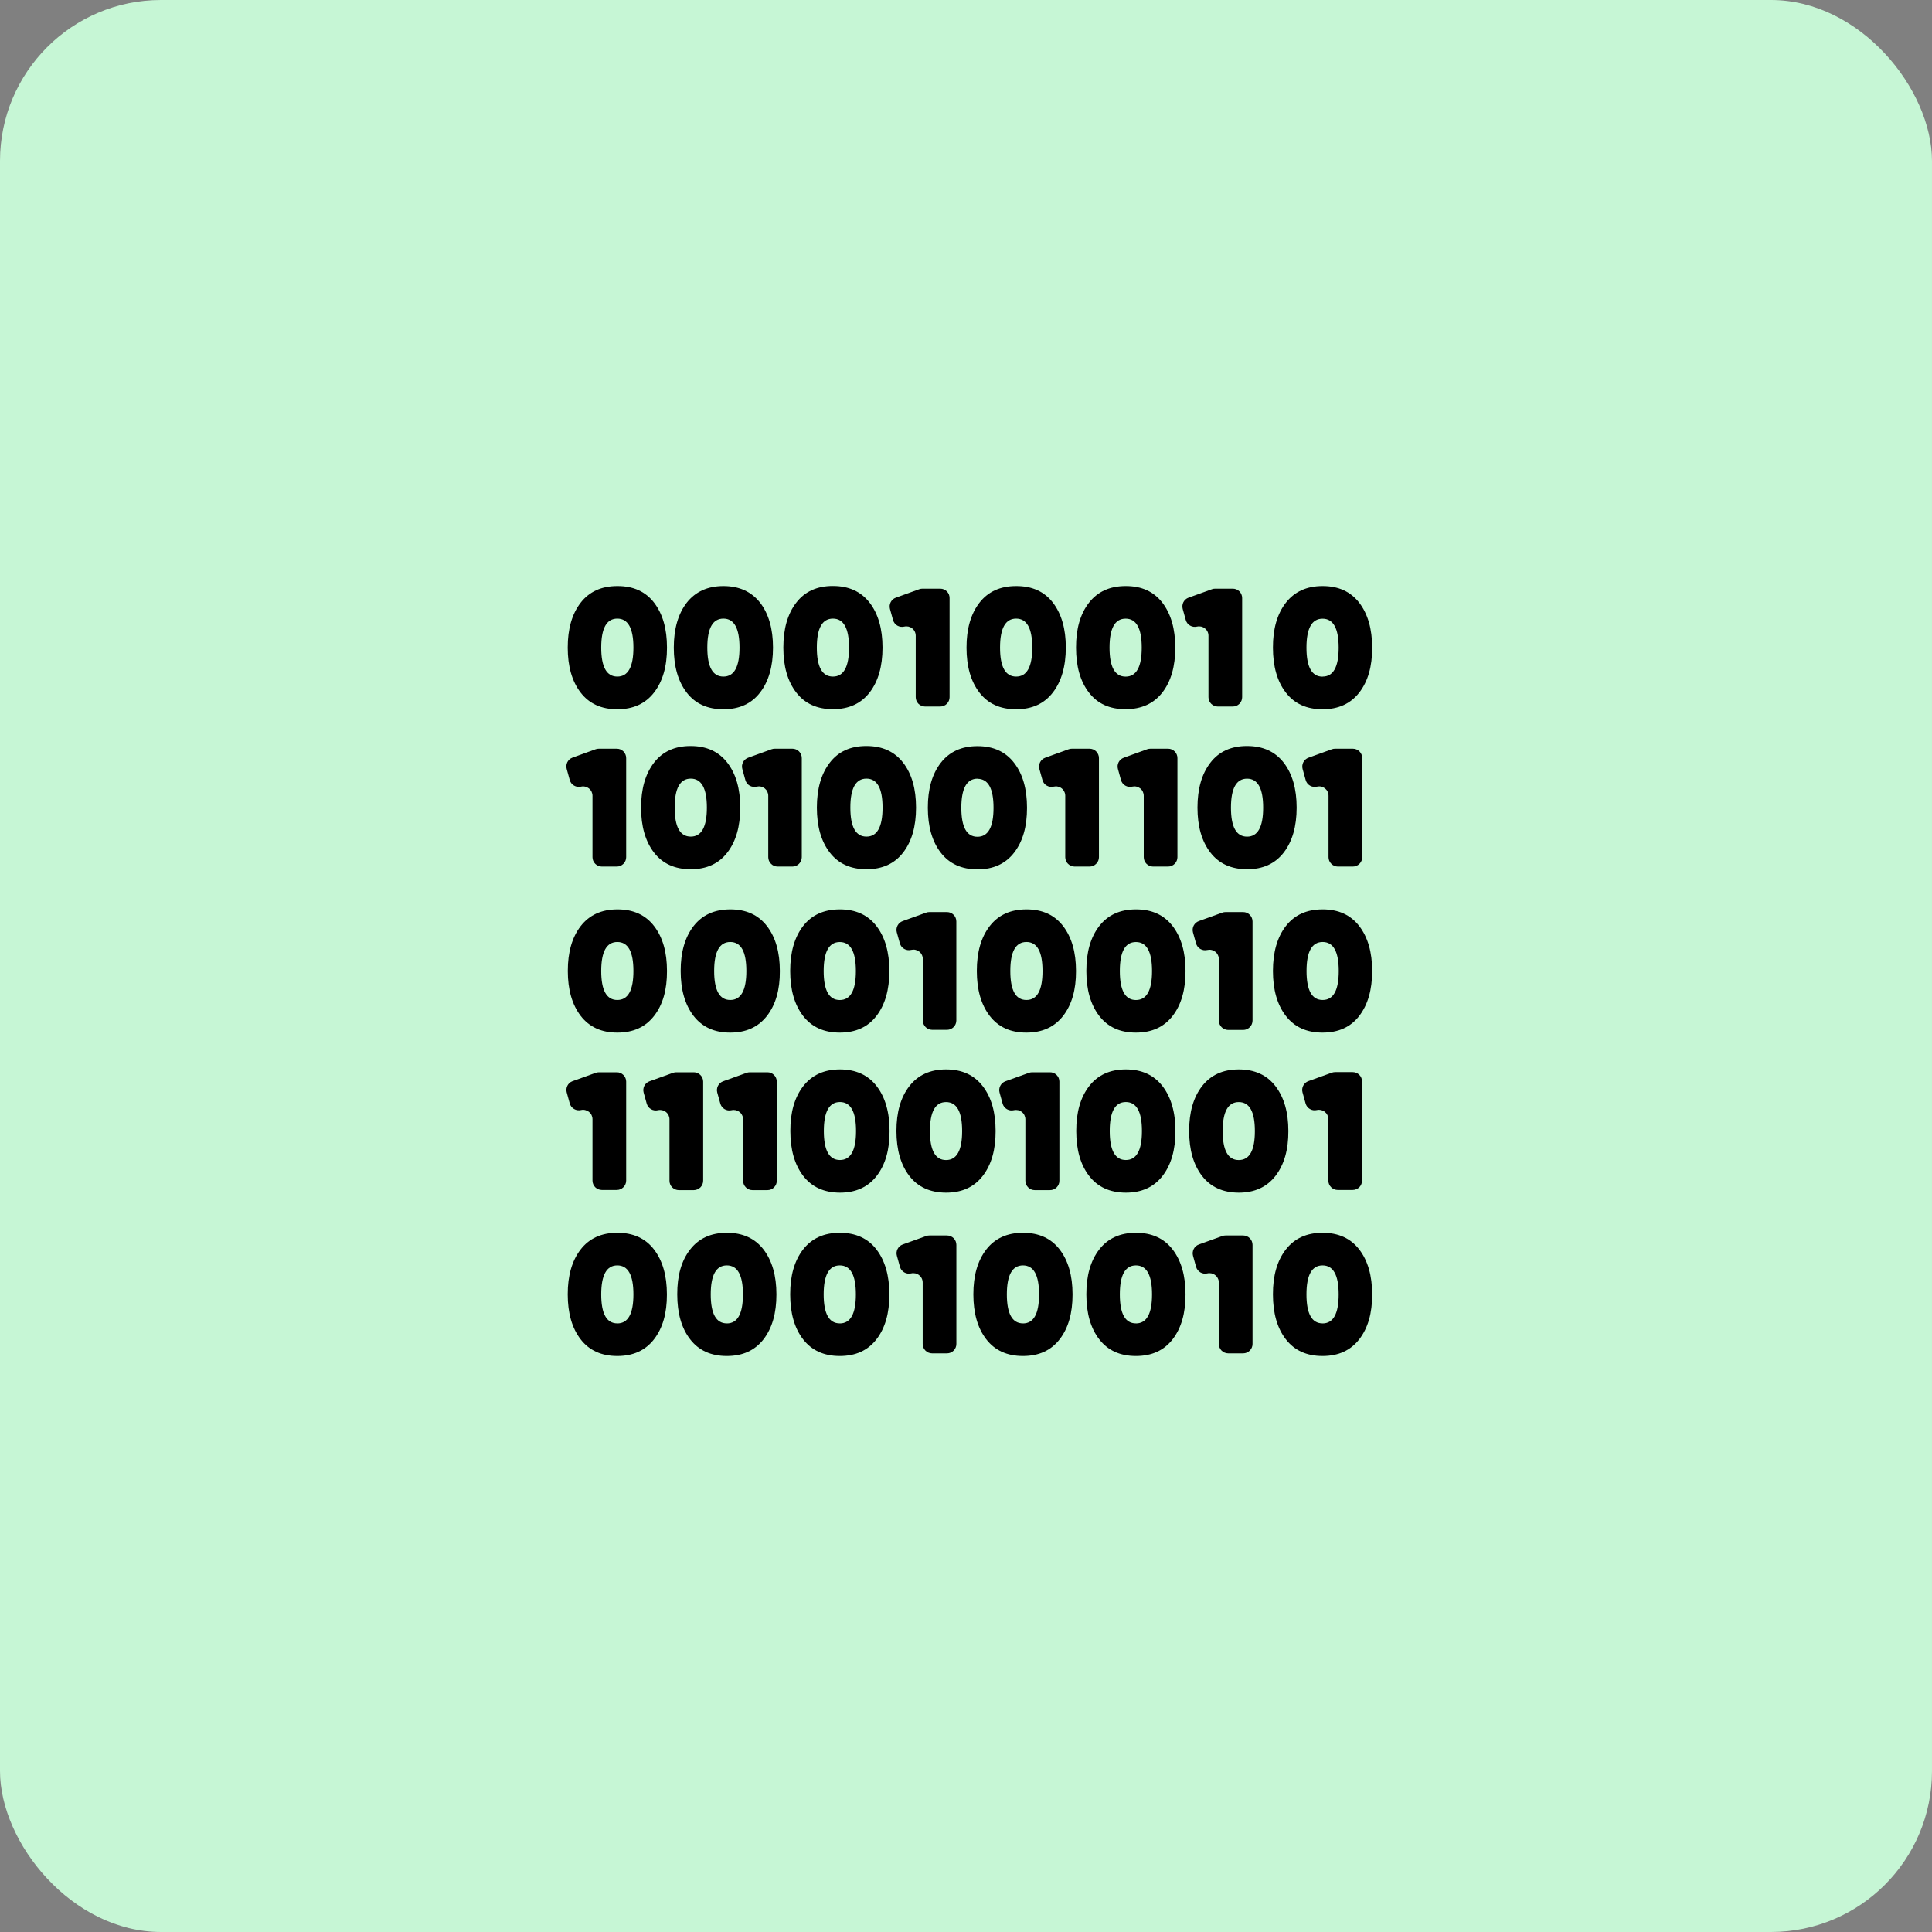 <svg width="48" height="48" viewBox="0 0 48 48" fill="none" xmlns="http://www.w3.org/2000/svg">
<rect x="0" y="0" width="48" height="48" fill="#808080" stroke="none"/>
<rect width="48" height="48" rx="4" fill="#C6F6D5"/>
<path d="M16.571 16.089C16.571 15.623 16.465 15.252 16.251 14.974C16.038 14.696 15.733 14.558 15.337 14.56C14.943 14.56 14.639 14.699 14.425 14.976C14.211 15.253 14.104 15.625 14.105 16.091C14.105 16.557 14.212 16.929 14.425 17.206C14.638 17.484 14.942 17.622 15.337 17.622C15.729 17.622 16.034 17.484 16.249 17.206C16.464 16.929 16.572 16.557 16.571 16.089ZM15.337 16.809C15.07 16.809 14.937 16.569 14.937 16.089C14.937 15.609 15.07 15.369 15.337 15.369C15.604 15.369 15.737 15.609 15.737 16.089C15.737 16.569 15.604 16.809 15.337 16.809ZM18.885 17.204C19.098 16.927 19.205 16.555 19.205 16.089C19.205 15.623 19.098 15.251 18.885 14.974C18.668 14.698 18.364 14.56 17.973 14.56C17.581 14.56 17.277 14.699 17.06 14.976C16.847 15.253 16.74 15.625 16.74 16.091C16.74 16.557 16.847 16.929 17.06 17.206C17.273 17.484 17.578 17.622 17.973 17.622C18.368 17.622 18.672 17.483 18.885 17.204ZM17.973 16.809C17.706 16.809 17.573 16.569 17.573 16.089C17.573 15.609 17.706 15.369 17.973 15.369C18.24 15.369 18.373 15.609 18.373 16.089C18.373 16.569 18.24 16.809 17.973 16.809ZM21.606 17.204C21.819 16.927 21.926 16.555 21.926 16.089C21.926 15.623 21.819 15.251 21.606 14.974C21.392 14.697 21.088 14.558 20.694 14.558C20.299 14.557 19.995 14.696 19.782 14.974C19.568 15.251 19.462 15.623 19.462 16.089C19.462 16.555 19.568 16.927 19.782 17.204C19.995 17.481 20.299 17.62 20.694 17.62C21.088 17.62 21.392 17.481 21.606 17.204ZM20.694 16.809C20.427 16.809 20.294 16.569 20.294 16.089C20.294 15.609 20.427 15.369 20.694 15.369C20.96 15.369 21.094 15.609 21.094 16.089C21.094 16.569 20.96 16.809 20.694 16.809ZM22.466 15.568C22.5 15.56 22.535 15.56 22.57 15.567C22.604 15.575 22.636 15.59 22.663 15.612C22.691 15.633 22.713 15.661 22.728 15.693C22.743 15.724 22.751 15.759 22.751 15.794V17.322C22.751 17.383 22.776 17.442 22.819 17.486C22.863 17.529 22.922 17.554 22.983 17.554H23.36C23.422 17.554 23.481 17.529 23.524 17.486C23.568 17.442 23.592 17.383 23.592 17.322V14.856C23.592 14.826 23.586 14.796 23.575 14.767C23.563 14.739 23.546 14.714 23.524 14.692C23.503 14.671 23.477 14.654 23.449 14.642C23.421 14.631 23.391 14.625 23.36 14.625H22.92C22.893 14.624 22.866 14.629 22.84 14.638L22.256 14.849C22.201 14.869 22.156 14.909 22.129 14.961C22.102 15.012 22.096 15.072 22.111 15.129L22.187 15.404C22.203 15.462 22.241 15.512 22.293 15.543C22.345 15.573 22.407 15.582 22.466 15.568ZM26.48 16.089C26.48 15.623 26.373 15.252 26.16 14.974C25.947 14.696 25.642 14.558 25.245 14.56C24.851 14.56 24.547 14.699 24.333 14.976C24.119 15.253 24.012 15.625 24.013 16.091C24.013 16.557 24.12 16.929 24.333 17.206C24.546 17.484 24.85 17.622 25.245 17.622C25.639 17.622 25.943 17.484 26.157 17.206C26.371 16.929 26.479 16.557 26.48 16.089ZM25.246 16.809C24.979 16.809 24.846 16.569 24.846 16.089C24.846 15.609 24.979 15.369 25.246 15.369C25.512 15.369 25.646 15.609 25.646 16.089C25.646 16.569 25.512 16.809 25.245 16.809H25.246ZM27.966 17.62C28.359 17.62 28.664 17.481 28.879 17.204C29.093 16.927 29.2 16.555 29.199 16.089C29.199 15.623 29.092 15.252 28.879 14.974C28.665 14.696 28.361 14.558 27.966 14.56C27.573 14.56 27.269 14.699 27.054 14.976C26.839 15.253 26.732 15.625 26.734 16.091C26.734 16.557 26.84 16.929 27.054 17.206C27.267 17.484 27.571 17.622 27.966 17.62ZM27.966 15.37C28.232 15.37 28.366 15.61 28.366 16.09C28.366 16.57 28.232 16.81 27.966 16.81C27.699 16.81 27.566 16.57 27.566 16.09C27.566 15.61 27.699 15.37 27.966 15.37ZM29.384 15.129L29.46 15.404C29.476 15.462 29.514 15.512 29.566 15.542C29.617 15.573 29.679 15.582 29.738 15.568C29.772 15.56 29.807 15.56 29.842 15.567C29.876 15.575 29.908 15.59 29.935 15.612C29.963 15.633 29.985 15.661 30.001 15.693C30.016 15.724 30.024 15.759 30.024 15.794V17.322C30.024 17.352 30.03 17.382 30.041 17.41C30.053 17.439 30.07 17.464 30.092 17.486C30.113 17.507 30.139 17.524 30.167 17.536C30.195 17.548 30.225 17.554 30.255 17.554H30.629C30.691 17.554 30.75 17.529 30.793 17.486C30.837 17.442 30.861 17.383 30.861 17.322V14.856C30.861 14.826 30.855 14.796 30.843 14.767C30.832 14.739 30.814 14.714 30.793 14.692C30.771 14.671 30.746 14.654 30.718 14.642C30.689 14.631 30.659 14.625 30.629 14.625H30.192C30.165 14.624 30.138 14.629 30.112 14.638L29.528 14.849C29.473 14.869 29.428 14.909 29.401 14.961C29.375 15.012 29.369 15.073 29.384 15.129ZM32.859 14.56C32.465 14.56 32.161 14.699 31.946 14.976C31.731 15.253 31.624 15.625 31.626 16.091C31.626 16.557 31.732 16.929 31.946 17.206C32.159 17.484 32.463 17.622 32.859 17.622C33.251 17.622 33.555 17.484 33.771 17.206C33.986 16.929 34.093 16.557 34.091 16.091C34.091 15.626 33.984 15.254 33.771 14.976C33.557 14.698 33.253 14.559 32.859 14.56ZM32.859 16.811C32.592 16.811 32.459 16.571 32.459 16.091C32.459 15.611 32.592 15.371 32.859 15.371C33.125 15.371 33.259 15.611 33.259 16.091C33.259 16.571 33.125 16.81 32.859 16.809V16.811ZM14.72 19.77V21.297C14.72 21.359 14.745 21.418 14.788 21.461C14.832 21.505 14.891 21.53 14.953 21.53H15.324C15.386 21.53 15.445 21.505 15.489 21.461C15.532 21.418 15.557 21.359 15.557 21.297V18.834C15.557 18.772 15.532 18.713 15.489 18.669C15.445 18.625 15.386 18.601 15.324 18.601H14.88C14.853 18.601 14.826 18.605 14.8 18.614L14.217 18.825C14.163 18.846 14.12 18.887 14.094 18.939C14.069 18.991 14.064 19.05 14.08 19.106L14.155 19.379C14.171 19.438 14.209 19.487 14.262 19.518C14.314 19.549 14.376 19.558 14.435 19.544C14.469 19.536 14.504 19.536 14.538 19.544C14.572 19.551 14.604 19.567 14.632 19.588C14.659 19.61 14.682 19.638 14.697 19.669C14.712 19.701 14.72 19.735 14.72 19.77ZM18.071 21.18C18.285 20.903 18.391 20.531 18.391 20.065C18.391 19.599 18.285 19.227 18.071 18.95C17.858 18.673 17.554 18.534 17.159 18.534C16.765 18.533 16.461 18.672 16.247 18.95C16.034 19.228 15.927 19.599 15.927 20.065C15.927 20.53 16.034 20.902 16.247 21.18C16.461 21.457 16.765 21.596 17.159 21.597C17.554 21.597 17.858 21.458 18.071 21.18ZM16.762 20.065C16.762 19.585 16.895 19.345 17.162 19.345C17.428 19.345 17.562 19.585 17.562 20.065C17.562 20.545 17.428 20.785 17.162 20.785C16.895 20.785 16.762 20.545 16.762 20.065ZM19.92 21.297V18.834C19.92 18.772 19.896 18.713 19.852 18.669C19.808 18.625 19.749 18.601 19.687 18.601H19.251C19.224 18.601 19.197 18.605 19.171 18.614L18.588 18.825C18.533 18.845 18.487 18.885 18.46 18.937C18.433 18.989 18.427 19.049 18.443 19.106L18.518 19.379C18.534 19.438 18.572 19.489 18.625 19.52C18.678 19.55 18.741 19.559 18.8 19.544C18.834 19.536 18.87 19.535 18.904 19.543C18.939 19.55 18.971 19.566 18.999 19.587C19.026 19.609 19.049 19.637 19.064 19.669C19.079 19.701 19.087 19.735 19.087 19.77V21.297C19.087 21.359 19.112 21.418 19.156 21.461C19.199 21.505 19.258 21.53 19.32 21.53H19.691C19.752 21.529 19.811 21.504 19.853 21.46C19.896 21.416 19.92 21.358 19.92 21.297ZM22.439 21.18C22.653 20.903 22.759 20.531 22.759 20.065C22.759 19.599 22.653 19.227 22.439 18.95C22.226 18.673 21.922 18.534 21.527 18.534C21.131 18.533 20.827 18.672 20.615 18.95C20.401 19.228 20.295 19.599 20.295 20.065C20.295 20.53 20.401 20.902 20.615 21.18C20.828 21.457 21.132 21.596 21.527 21.597C21.921 21.597 22.226 21.458 22.439 21.18ZM21.527 20.785C21.26 20.785 21.127 20.545 21.127 20.065C21.127 19.585 21.26 19.345 21.527 19.345C21.793 19.345 21.927 19.585 21.927 20.065C21.927 20.545 21.793 20.785 21.527 20.785ZM24.284 21.6C24.678 21.6 24.982 21.461 25.196 21.183C25.411 20.905 25.517 20.534 25.516 20.068C25.516 19.602 25.41 19.231 25.196 18.954C24.983 18.676 24.679 18.537 24.284 18.537C23.891 18.537 23.587 18.676 23.372 18.954C23.158 19.232 23.051 19.603 23.052 20.068C23.052 20.535 23.159 20.906 23.372 21.183C23.585 21.46 23.89 21.599 24.284 21.6ZM24.284 19.349C24.551 19.349 24.684 19.589 24.684 20.069C24.684 20.549 24.551 20.789 24.284 20.789C24.017 20.789 23.884 20.549 23.884 20.069C23.884 19.589 24.017 19.348 24.284 19.346V19.349ZM26.466 19.77V21.297C26.466 21.359 26.49 21.418 26.534 21.461C26.578 21.505 26.637 21.53 26.699 21.53H27.07C27.131 21.53 27.191 21.505 27.234 21.461C27.278 21.418 27.303 21.359 27.303 21.297V18.834C27.303 18.772 27.278 18.713 27.234 18.669C27.191 18.625 27.131 18.601 27.07 18.601H26.632C26.605 18.601 26.578 18.605 26.552 18.614L25.969 18.825C25.914 18.845 25.868 18.885 25.841 18.937C25.814 18.989 25.808 19.049 25.823 19.106L25.899 19.379C25.915 19.438 25.953 19.487 26.005 19.518C26.057 19.549 26.119 19.558 26.178 19.544C26.212 19.536 26.248 19.535 26.282 19.543C26.317 19.55 26.349 19.565 26.377 19.587C26.405 19.609 26.427 19.637 26.442 19.669C26.458 19.7 26.466 19.735 26.466 19.77ZM29.021 18.601H28.583C28.556 18.601 28.529 18.605 28.503 18.614L27.92 18.825C27.865 18.845 27.819 18.885 27.792 18.937C27.765 18.989 27.759 19.049 27.775 19.106L27.85 19.379C27.866 19.438 27.904 19.487 27.956 19.518C28.008 19.549 28.07 19.558 28.129 19.544C28.163 19.536 28.199 19.535 28.233 19.543C28.268 19.55 28.3 19.566 28.328 19.587C28.355 19.609 28.378 19.637 28.393 19.669C28.408 19.701 28.416 19.735 28.416 19.77V21.297C28.416 21.359 28.441 21.418 28.484 21.461C28.528 21.505 28.587 21.53 28.649 21.53H29.02C29.082 21.53 29.141 21.505 29.185 21.461C29.228 21.418 29.253 21.359 29.253 21.297V18.834C29.253 18.772 29.229 18.713 29.185 18.669C29.142 18.626 29.083 18.601 29.021 18.601ZM33.61 18.601H33.172C33.145 18.601 33.118 18.605 33.092 18.614L32.509 18.825C32.454 18.845 32.408 18.885 32.381 18.937C32.354 18.989 32.348 19.049 32.363 19.106L32.439 19.379C32.455 19.438 32.493 19.489 32.546 19.519C32.598 19.55 32.661 19.559 32.72 19.544C32.754 19.536 32.79 19.535 32.824 19.543C32.859 19.55 32.891 19.566 32.919 19.587C32.946 19.609 32.969 19.637 32.984 19.669C32.999 19.701 33.007 19.735 33.007 19.77V21.297C33.007 21.359 33.032 21.418 33.076 21.461C33.119 21.505 33.178 21.53 33.24 21.53H33.611C33.673 21.53 33.732 21.505 33.776 21.461C33.82 21.418 33.844 21.359 33.844 21.297V18.834C33.844 18.803 33.838 18.773 33.826 18.744C33.815 18.716 33.797 18.69 33.775 18.668C33.754 18.647 33.728 18.63 33.699 18.618C33.671 18.607 33.641 18.601 33.61 18.601ZM30.071 18.95C29.857 19.228 29.751 19.599 29.751 20.065C29.751 20.53 29.857 20.902 30.071 21.18C30.284 21.457 30.588 21.596 30.983 21.597C31.377 21.597 31.681 21.458 31.895 21.18C32.108 20.903 32.215 20.531 32.215 20.065C32.215 19.599 32.108 19.227 31.895 18.95C31.681 18.673 31.377 18.534 30.983 18.534C30.588 18.533 30.284 18.672 30.071 18.95ZM30.983 19.346C31.249 19.346 31.383 19.586 31.383 20.066C31.383 20.546 31.249 20.786 30.983 20.786C30.716 20.786 30.583 20.546 30.583 20.066C30.583 19.586 30.716 19.346 30.983 19.346ZM16.571 24.124C16.571 23.658 16.465 23.287 16.251 23.009C16.038 22.731 15.734 22.592 15.339 22.593C14.946 22.593 14.642 22.732 14.427 23.009C14.213 23.286 14.106 23.658 14.107 24.124C14.107 24.59 14.214 24.961 14.427 25.239C14.641 25.517 14.945 25.656 15.339 25.655C15.732 25.655 16.036 25.517 16.251 25.239C16.467 24.962 16.573 24.59 16.571 24.124ZM15.337 24.844C15.07 24.844 14.937 24.604 14.937 24.124C14.937 23.644 15.07 23.404 15.337 23.404C15.604 23.404 15.737 23.644 15.737 24.124C15.737 24.604 15.604 24.844 15.337 24.844ZM18.143 22.593C17.75 22.593 17.446 22.732 17.231 23.009C17.017 23.286 16.91 23.658 16.911 24.124C16.911 24.59 17.018 24.961 17.231 25.239C17.445 25.517 17.749 25.656 18.143 25.655C18.536 25.655 18.84 25.517 19.055 25.239C19.271 24.962 19.378 24.59 19.375 24.124C19.375 23.658 19.269 23.287 19.055 23.009C18.842 22.731 18.538 22.592 18.143 22.593ZM18.143 24.844C17.877 24.844 17.743 24.604 17.743 24.124C17.743 23.644 17.877 23.404 18.143 23.404C18.41 23.404 18.543 23.644 18.543 24.124C18.543 24.604 18.41 24.844 18.143 24.844ZM19.952 23.009C19.739 23.286 19.632 23.658 19.632 24.124C19.632 24.59 19.739 24.962 19.952 25.239C20.166 25.517 20.47 25.655 20.864 25.655C21.259 25.655 21.563 25.517 21.776 25.239C21.989 24.962 22.096 24.59 22.096 24.124C22.096 23.658 21.989 23.286 21.776 23.009C21.563 22.731 21.259 22.592 20.864 22.593C20.47 22.593 20.166 22.732 19.952 23.009ZM20.864 23.405C21.131 23.405 21.264 23.645 21.264 24.125C21.264 24.605 21.131 24.845 20.864 24.845C20.598 24.845 20.464 24.605 20.464 24.125C20.464 23.645 20.598 23.405 20.864 23.405ZM23.76 25.355V22.893C23.76 22.831 23.736 22.772 23.692 22.728C23.648 22.684 23.589 22.66 23.527 22.66H23.09C23.062 22.66 23.035 22.664 23.01 22.674L22.427 22.884C22.371 22.904 22.326 22.944 22.299 22.996C22.272 23.048 22.265 23.108 22.281 23.165L22.357 23.438C22.374 23.497 22.413 23.547 22.466 23.577C22.518 23.607 22.581 23.616 22.64 23.6C22.674 23.592 22.71 23.591 22.744 23.599C22.779 23.607 22.811 23.622 22.839 23.643C22.866 23.665 22.889 23.693 22.904 23.725C22.919 23.756 22.927 23.791 22.927 23.826V25.352C22.927 25.414 22.952 25.473 22.995 25.517C23.039 25.561 23.098 25.585 23.16 25.586H23.531C23.592 25.585 23.65 25.56 23.693 25.517C23.735 25.474 23.76 25.416 23.76 25.355ZM25.501 22.593C25.107 22.593 24.803 22.732 24.589 23.009C24.375 23.286 24.268 23.658 24.269 24.124C24.269 24.59 24.376 24.961 24.589 25.239C24.802 25.517 25.106 25.656 25.501 25.655C25.894 25.655 26.198 25.517 26.413 25.239C26.628 24.962 26.735 24.59 26.733 24.124C26.733 23.658 26.626 23.287 26.413 23.009C26.2 22.731 25.896 22.592 25.501 22.593ZM25.501 24.844C25.234 24.844 25.101 24.604 25.101 24.124C25.101 23.644 25.234 23.404 25.501 23.404C25.768 23.404 25.901 23.644 25.901 24.124C25.901 24.604 25.768 24.844 25.501 24.844ZM28.222 25.655C28.615 25.655 28.919 25.517 29.134 25.239C29.348 24.962 29.455 24.59 29.454 24.124C29.454 23.658 29.347 23.287 29.134 23.009C28.92 22.731 28.616 22.592 28.222 22.593C27.828 22.593 27.524 22.732 27.31 23.009C27.095 23.286 26.989 23.658 26.99 24.124C26.99 24.59 27.096 24.961 27.31 25.239C27.523 25.517 27.827 25.656 28.222 25.655ZM28.222 23.405C28.488 23.405 28.622 23.645 28.622 24.125C28.622 24.605 28.488 24.845 28.222 24.845C27.955 24.845 27.822 24.605 27.822 24.125C27.822 23.645 27.955 23.405 28.222 23.405ZM30.282 23.83V25.355C30.282 25.417 30.306 25.476 30.35 25.52C30.393 25.564 30.453 25.589 30.515 25.589H30.886C30.916 25.589 30.947 25.583 30.975 25.571C31.003 25.559 31.029 25.542 31.051 25.52C31.072 25.499 31.089 25.473 31.101 25.445C31.113 25.416 31.119 25.386 31.119 25.355V22.893C31.119 22.831 31.094 22.772 31.05 22.728C31.007 22.684 30.948 22.66 30.886 22.66H30.448C30.421 22.66 30.394 22.664 30.368 22.674L29.785 22.884C29.73 22.904 29.684 22.944 29.657 22.996C29.63 23.048 29.624 23.108 29.639 23.165L29.715 23.438C29.731 23.497 29.769 23.546 29.821 23.577C29.873 23.608 29.935 23.617 29.994 23.603C30.028 23.595 30.064 23.594 30.098 23.602C30.133 23.609 30.165 23.625 30.193 23.646C30.221 23.668 30.243 23.696 30.258 23.728C30.274 23.759 30.282 23.794 30.282 23.83ZM33.771 25.239C33.984 24.962 34.091 24.59 34.091 24.124C34.091 23.658 33.984 23.286 33.771 23.009C33.557 22.731 33.253 22.592 32.859 22.593C32.464 22.593 32.16 22.732 31.946 23.009C31.732 23.286 31.626 23.658 31.626 24.124C31.626 24.59 31.732 24.962 31.946 25.239C32.159 25.517 32.463 25.655 32.859 25.655C33.254 25.655 33.558 25.517 33.771 25.239ZM32.461 24.124C32.461 23.644 32.594 23.404 32.861 23.404C33.128 23.404 33.261 23.644 33.261 24.124C33.261 24.604 33.128 24.844 32.861 24.844C32.594 24.844 32.461 24.604 32.461 24.124ZM14.72 27.806V29.332C14.72 29.394 14.745 29.453 14.788 29.497C14.832 29.54 14.891 29.565 14.953 29.565H15.324C15.386 29.565 15.445 29.54 15.489 29.496C15.532 29.453 15.557 29.394 15.557 29.332V26.869C15.556 26.807 15.531 26.749 15.486 26.706C15.443 26.663 15.383 26.639 15.322 26.64H14.88C14.853 26.64 14.826 26.645 14.8 26.654L14.217 26.864C14.164 26.885 14.121 26.925 14.096 26.976C14.071 27.027 14.065 27.086 14.08 27.141L14.155 27.414C14.171 27.473 14.21 27.522 14.262 27.553C14.314 27.584 14.376 27.593 14.435 27.579C14.469 27.571 14.504 27.571 14.538 27.579C14.572 27.587 14.604 27.602 14.632 27.623C14.659 27.645 14.682 27.673 14.697 27.704C14.712 27.736 14.72 27.771 14.72 27.806ZM17.47 29.332V26.869C17.469 26.808 17.444 26.75 17.4 26.707C17.357 26.664 17.298 26.64 17.237 26.64H16.8C16.773 26.64 16.746 26.645 16.72 26.654L16.137 26.864C16.082 26.884 16.036 26.924 16.009 26.976C15.982 27.028 15.976 27.088 15.991 27.145L16.067 27.418C16.083 27.477 16.121 27.526 16.173 27.557C16.225 27.588 16.287 27.597 16.346 27.583C16.38 27.575 16.416 27.575 16.45 27.582C16.484 27.59 16.517 27.605 16.544 27.627C16.572 27.648 16.594 27.676 16.61 27.708C16.625 27.74 16.633 27.774 16.633 27.81V29.336C16.633 29.398 16.657 29.457 16.701 29.501C16.745 29.544 16.804 29.569 16.866 29.569H17.237C17.268 29.569 17.298 29.562 17.327 29.55C17.355 29.538 17.381 29.521 17.403 29.499C17.424 29.477 17.442 29.451 17.453 29.422C17.465 29.394 17.47 29.363 17.47 29.332ZM19.299 29.332V26.869C19.298 26.808 19.273 26.75 19.23 26.707C19.186 26.664 19.128 26.64 19.067 26.64H18.629C18.602 26.64 18.575 26.645 18.549 26.654L17.966 26.864C17.911 26.884 17.865 26.924 17.838 26.976C17.811 27.028 17.805 27.088 17.82 27.145L17.896 27.418C17.912 27.477 17.95 27.527 18.002 27.557C18.054 27.588 18.116 27.597 18.175 27.583C18.209 27.575 18.244 27.575 18.279 27.582C18.313 27.59 18.345 27.605 18.373 27.627C18.401 27.648 18.423 27.676 18.438 27.708C18.454 27.74 18.462 27.774 18.462 27.81V29.336C18.462 29.398 18.487 29.457 18.53 29.5C18.574 29.544 18.633 29.569 18.695 29.569H19.066C19.097 29.569 19.127 29.563 19.156 29.551C19.185 29.539 19.211 29.522 19.232 29.5C19.254 29.477 19.271 29.451 19.283 29.422C19.294 29.394 19.3 29.363 19.299 29.332ZM20.868 26.569C20.476 26.569 20.172 26.708 19.956 26.986C19.741 27.264 19.634 27.635 19.636 28.1C19.636 28.567 19.743 28.938 19.956 29.215C20.169 29.492 20.474 29.631 20.868 29.632C21.262 29.632 21.566 29.493 21.781 29.215C21.996 28.937 22.103 28.566 22.101 28.1C22.101 27.634 21.994 27.263 21.781 26.986C21.568 26.708 21.263 26.569 20.868 26.569ZM20.868 28.82C20.602 28.82 20.468 28.58 20.468 28.1C20.468 27.62 20.602 27.38 20.868 27.38C21.135 27.38 21.268 27.62 21.268 28.1C21.268 28.58 21.135 28.82 20.868 28.82ZM23.504 29.632C23.898 29.632 24.202 29.493 24.416 29.215C24.631 28.937 24.737 28.566 24.736 28.1C24.736 27.634 24.63 27.263 24.416 26.986C24.203 26.708 23.899 26.569 23.504 26.569C23.111 26.569 22.807 26.708 22.592 26.986C22.377 27.264 22.271 27.635 22.272 28.1C22.272 28.567 22.379 28.938 22.592 29.215C22.805 29.492 23.11 29.631 23.504 29.632ZM23.504 27.381C23.771 27.381 23.904 27.621 23.904 28.101C23.904 28.581 23.771 28.821 23.504 28.821C23.238 28.821 23.104 28.581 23.104 28.101C23.104 27.621 23.238 27.381 23.504 27.381ZM26.32 29.332V26.869C26.32 26.838 26.313 26.808 26.301 26.779C26.288 26.751 26.27 26.726 26.248 26.704C26.226 26.683 26.199 26.666 26.171 26.655C26.142 26.644 26.111 26.639 26.08 26.64H25.643C25.615 26.64 25.588 26.645 25.563 26.654L24.979 26.864C24.924 26.884 24.879 26.924 24.852 26.976C24.825 27.028 24.818 27.088 24.834 27.145L24.909 27.418C24.925 27.477 24.963 27.526 25.015 27.557C25.067 27.588 25.129 27.597 25.188 27.583C25.222 27.575 25.258 27.575 25.292 27.582C25.327 27.59 25.359 27.605 25.387 27.627C25.414 27.648 25.437 27.676 25.452 27.708C25.467 27.74 25.475 27.774 25.475 27.81V29.336C25.475 29.398 25.5 29.457 25.544 29.501C25.587 29.544 25.646 29.569 25.708 29.569H26.08C26.112 29.57 26.143 29.564 26.172 29.553C26.202 29.541 26.228 29.524 26.251 29.502C26.273 29.48 26.291 29.453 26.303 29.424C26.315 29.395 26.321 29.363 26.32 29.332ZM33.84 29.332V26.869C33.84 26.807 33.816 26.748 33.772 26.704C33.728 26.66 33.669 26.636 33.607 26.636H33.17C33.142 26.636 33.115 26.641 33.09 26.65L32.507 26.86C32.451 26.88 32.406 26.92 32.379 26.972C32.352 27.024 32.345 27.084 32.361 27.141L32.437 27.414C32.453 27.473 32.491 27.523 32.543 27.553C32.595 27.584 32.657 27.593 32.715 27.579C32.75 27.571 32.785 27.571 32.82 27.578C32.854 27.586 32.886 27.601 32.914 27.623C32.941 27.645 32.964 27.672 32.979 27.704C32.995 27.736 33.003 27.77 33.003 27.806V29.332C33.003 29.394 33.027 29.453 33.071 29.496C33.115 29.54 33.174 29.565 33.235 29.565H33.607C33.637 29.565 33.668 29.559 33.696 29.547C33.724 29.536 33.75 29.518 33.772 29.497C33.793 29.475 33.811 29.45 33.822 29.421C33.834 29.393 33.84 29.363 33.84 29.332ZM27.971 26.569C27.577 26.569 27.273 26.708 27.059 26.986C26.844 27.264 26.738 27.635 26.739 28.1C26.739 28.567 26.845 28.938 27.059 29.215C27.272 29.492 27.576 29.631 27.971 29.632C28.364 29.632 28.668 29.493 28.883 29.215C29.098 28.937 29.204 28.566 29.203 28.1C29.203 27.634 29.096 27.263 28.883 26.986C28.669 26.708 28.365 26.569 27.971 26.569ZM27.971 28.82C27.704 28.82 27.571 28.58 27.571 28.1C27.571 27.62 27.704 27.38 27.971 27.38C28.237 27.38 28.371 27.62 28.371 28.1C28.371 28.58 28.237 28.82 27.971 28.82ZM30.777 29.632C31.169 29.632 31.474 29.493 31.689 29.215C31.904 28.937 32.011 28.566 32.009 28.1C32.009 27.634 31.902 27.263 31.689 26.986C31.476 26.708 31.172 26.569 30.777 26.569C30.383 26.569 30.079 26.708 29.864 26.986C29.649 27.264 29.543 27.635 29.544 28.1C29.544 28.567 29.651 28.938 29.864 29.215C30.078 29.492 30.382 29.631 30.777 29.632ZM30.777 27.381C31.044 27.381 31.177 27.621 31.177 28.101C31.177 28.581 31.044 28.821 30.777 28.821C30.51 28.821 30.377 28.581 30.377 28.101C30.377 27.621 30.51 27.381 30.777 27.381ZM15.337 30.628C14.943 30.628 14.639 30.767 14.425 31.044C14.211 31.321 14.104 31.693 14.105 32.159C14.105 32.626 14.212 32.998 14.425 33.274C14.638 33.551 14.942 33.69 15.337 33.69C15.729 33.69 16.034 33.552 16.249 33.274C16.464 32.997 16.571 32.625 16.569 32.159C16.569 31.694 16.462 31.322 16.249 31.044C16.036 30.766 15.732 30.628 15.337 30.628ZM15.337 32.879C15.07 32.879 14.937 32.639 14.937 32.159C14.937 31.679 15.07 31.439 15.337 31.439C15.604 31.439 15.737 31.679 15.737 32.159C15.737 32.639 15.604 32.88 15.337 32.88V32.879ZM18.058 30.628C17.665 30.628 17.361 30.767 17.146 31.044C16.93 31.321 16.824 31.693 16.826 32.159C16.826 32.626 16.932 32.998 17.146 33.274C17.359 33.551 17.663 33.69 18.058 33.69C18.451 33.69 18.755 33.552 18.97 33.274C19.184 32.997 19.291 32.625 19.29 32.159C19.29 31.694 19.183 31.322 18.97 31.044C18.756 30.766 18.452 30.628 18.058 30.628ZM18.058 32.879C17.791 32.879 17.658 32.639 17.658 32.159C17.658 31.679 17.791 31.439 18.058 31.439C18.324 31.439 18.458 31.679 18.458 32.159C18.458 32.639 18.324 32.88 18.058 32.88V32.879ZM20.864 30.628C20.471 30.628 20.167 30.767 19.952 31.044C19.738 31.321 19.631 31.693 19.632 32.159C19.632 32.626 19.739 32.998 19.952 33.274C20.166 33.551 20.47 33.69 20.864 33.69C21.258 33.69 21.562 33.552 21.776 33.274C21.991 32.997 22.097 32.625 22.096 32.159C22.096 31.694 21.989 31.322 21.776 31.044C21.563 30.766 21.259 30.628 20.864 30.628ZM20.864 32.879C20.598 32.879 20.464 32.639 20.464 32.159C20.464 31.679 20.598 31.439 20.864 31.439C21.131 31.439 21.264 31.679 21.264 32.159C21.264 32.639 21.131 32.88 20.864 32.88V32.879ZM22.283 31.2L22.359 31.474C22.375 31.532 22.413 31.581 22.465 31.612C22.516 31.643 22.578 31.652 22.637 31.638C22.671 31.63 22.707 31.63 22.741 31.637C22.776 31.645 22.808 31.66 22.835 31.682C22.863 31.704 22.886 31.732 22.901 31.763C22.916 31.795 22.924 31.83 22.924 31.865V33.391C22.924 33.453 22.949 33.512 22.993 33.556C23.036 33.599 23.095 33.624 23.157 33.624H23.528C23.59 33.624 23.649 33.599 23.693 33.556C23.736 33.512 23.761 33.453 23.761 33.391V30.928C23.761 30.866 23.736 30.807 23.693 30.763C23.649 30.72 23.59 30.695 23.528 30.695H23.091C23.063 30.695 23.036 30.699 23.011 30.709L22.427 30.919C22.372 30.939 22.327 30.979 22.3 31.031C22.273 31.083 22.267 31.144 22.283 31.2ZM25.415 30.628C25.022 30.628 24.718 30.767 24.503 31.044C24.289 31.321 24.182 31.693 24.183 32.159C24.183 32.626 24.29 32.998 24.503 33.274C24.717 33.551 25.021 33.69 25.415 33.69C25.809 33.69 26.113 33.552 26.327 33.274C26.542 32.997 26.648 32.625 26.647 32.159C26.647 31.694 26.541 31.322 26.327 31.044C26.114 30.766 25.81 30.628 25.415 30.628ZM25.415 32.879C25.149 32.879 25.015 32.639 25.015 32.159C25.015 31.679 25.149 31.439 25.415 31.439C25.682 31.439 25.815 31.679 25.815 32.159C25.815 32.639 25.682 32.88 25.415 32.88V32.879ZM28.222 30.628C27.828 30.628 27.524 30.767 27.31 31.044C27.095 31.321 26.989 31.693 26.99 32.159C26.99 32.626 27.096 32.998 27.31 33.274C27.523 33.551 27.827 33.69 28.222 33.69C28.615 33.69 28.919 33.552 29.134 33.274C29.348 32.997 29.455 32.625 29.454 32.159C29.454 31.694 29.347 31.322 29.134 31.044C28.92 30.766 28.616 30.628 28.222 30.628ZM28.222 32.879C27.955 32.879 27.822 32.639 27.822 32.159C27.822 31.679 27.955 31.439 28.222 31.439C28.488 31.439 28.622 31.679 28.622 32.159C28.622 32.639 28.488 32.88 28.222 32.88V32.879ZM29.64 31.2L29.716 31.474C29.732 31.532 29.77 31.581 29.822 31.612C29.874 31.643 29.936 31.652 29.995 31.638C30.029 31.63 30.064 31.63 30.099 31.637C30.133 31.645 30.165 31.66 30.193 31.682C30.221 31.704 30.243 31.732 30.258 31.763C30.274 31.795 30.282 31.83 30.282 31.865V33.391C30.282 33.453 30.307 33.512 30.35 33.556C30.394 33.599 30.453 33.624 30.515 33.624H30.886C30.948 33.624 31.007 33.599 31.05 33.556C31.094 33.512 31.119 33.453 31.119 33.391V30.928C31.119 30.866 31.094 30.807 31.05 30.763C31.007 30.72 30.948 30.695 30.886 30.695H30.448C30.421 30.695 30.394 30.699 30.368 30.709L29.785 30.919C29.73 30.939 29.684 30.979 29.658 31.031C29.631 31.083 29.625 31.144 29.64 31.2ZM32.859 30.628C32.465 30.628 32.161 30.767 31.946 31.044C31.731 31.321 31.624 31.693 31.626 32.159C31.626 32.626 31.732 32.998 31.946 33.274C32.159 33.551 32.463 33.69 32.859 33.69C33.251 33.69 33.555 33.552 33.771 33.274C33.986 32.997 34.093 32.625 34.091 32.159C34.091 31.694 33.984 31.322 33.771 31.044C33.557 30.766 33.253 30.628 32.859 30.628ZM32.859 32.879C32.592 32.879 32.459 32.639 32.459 32.159C32.459 31.679 32.592 31.439 32.859 31.439C33.125 31.439 33.259 31.679 33.259 32.159C33.259 32.639 33.125 32.88 32.859 32.88V32.879Z" fill="black"/>
</svg>
